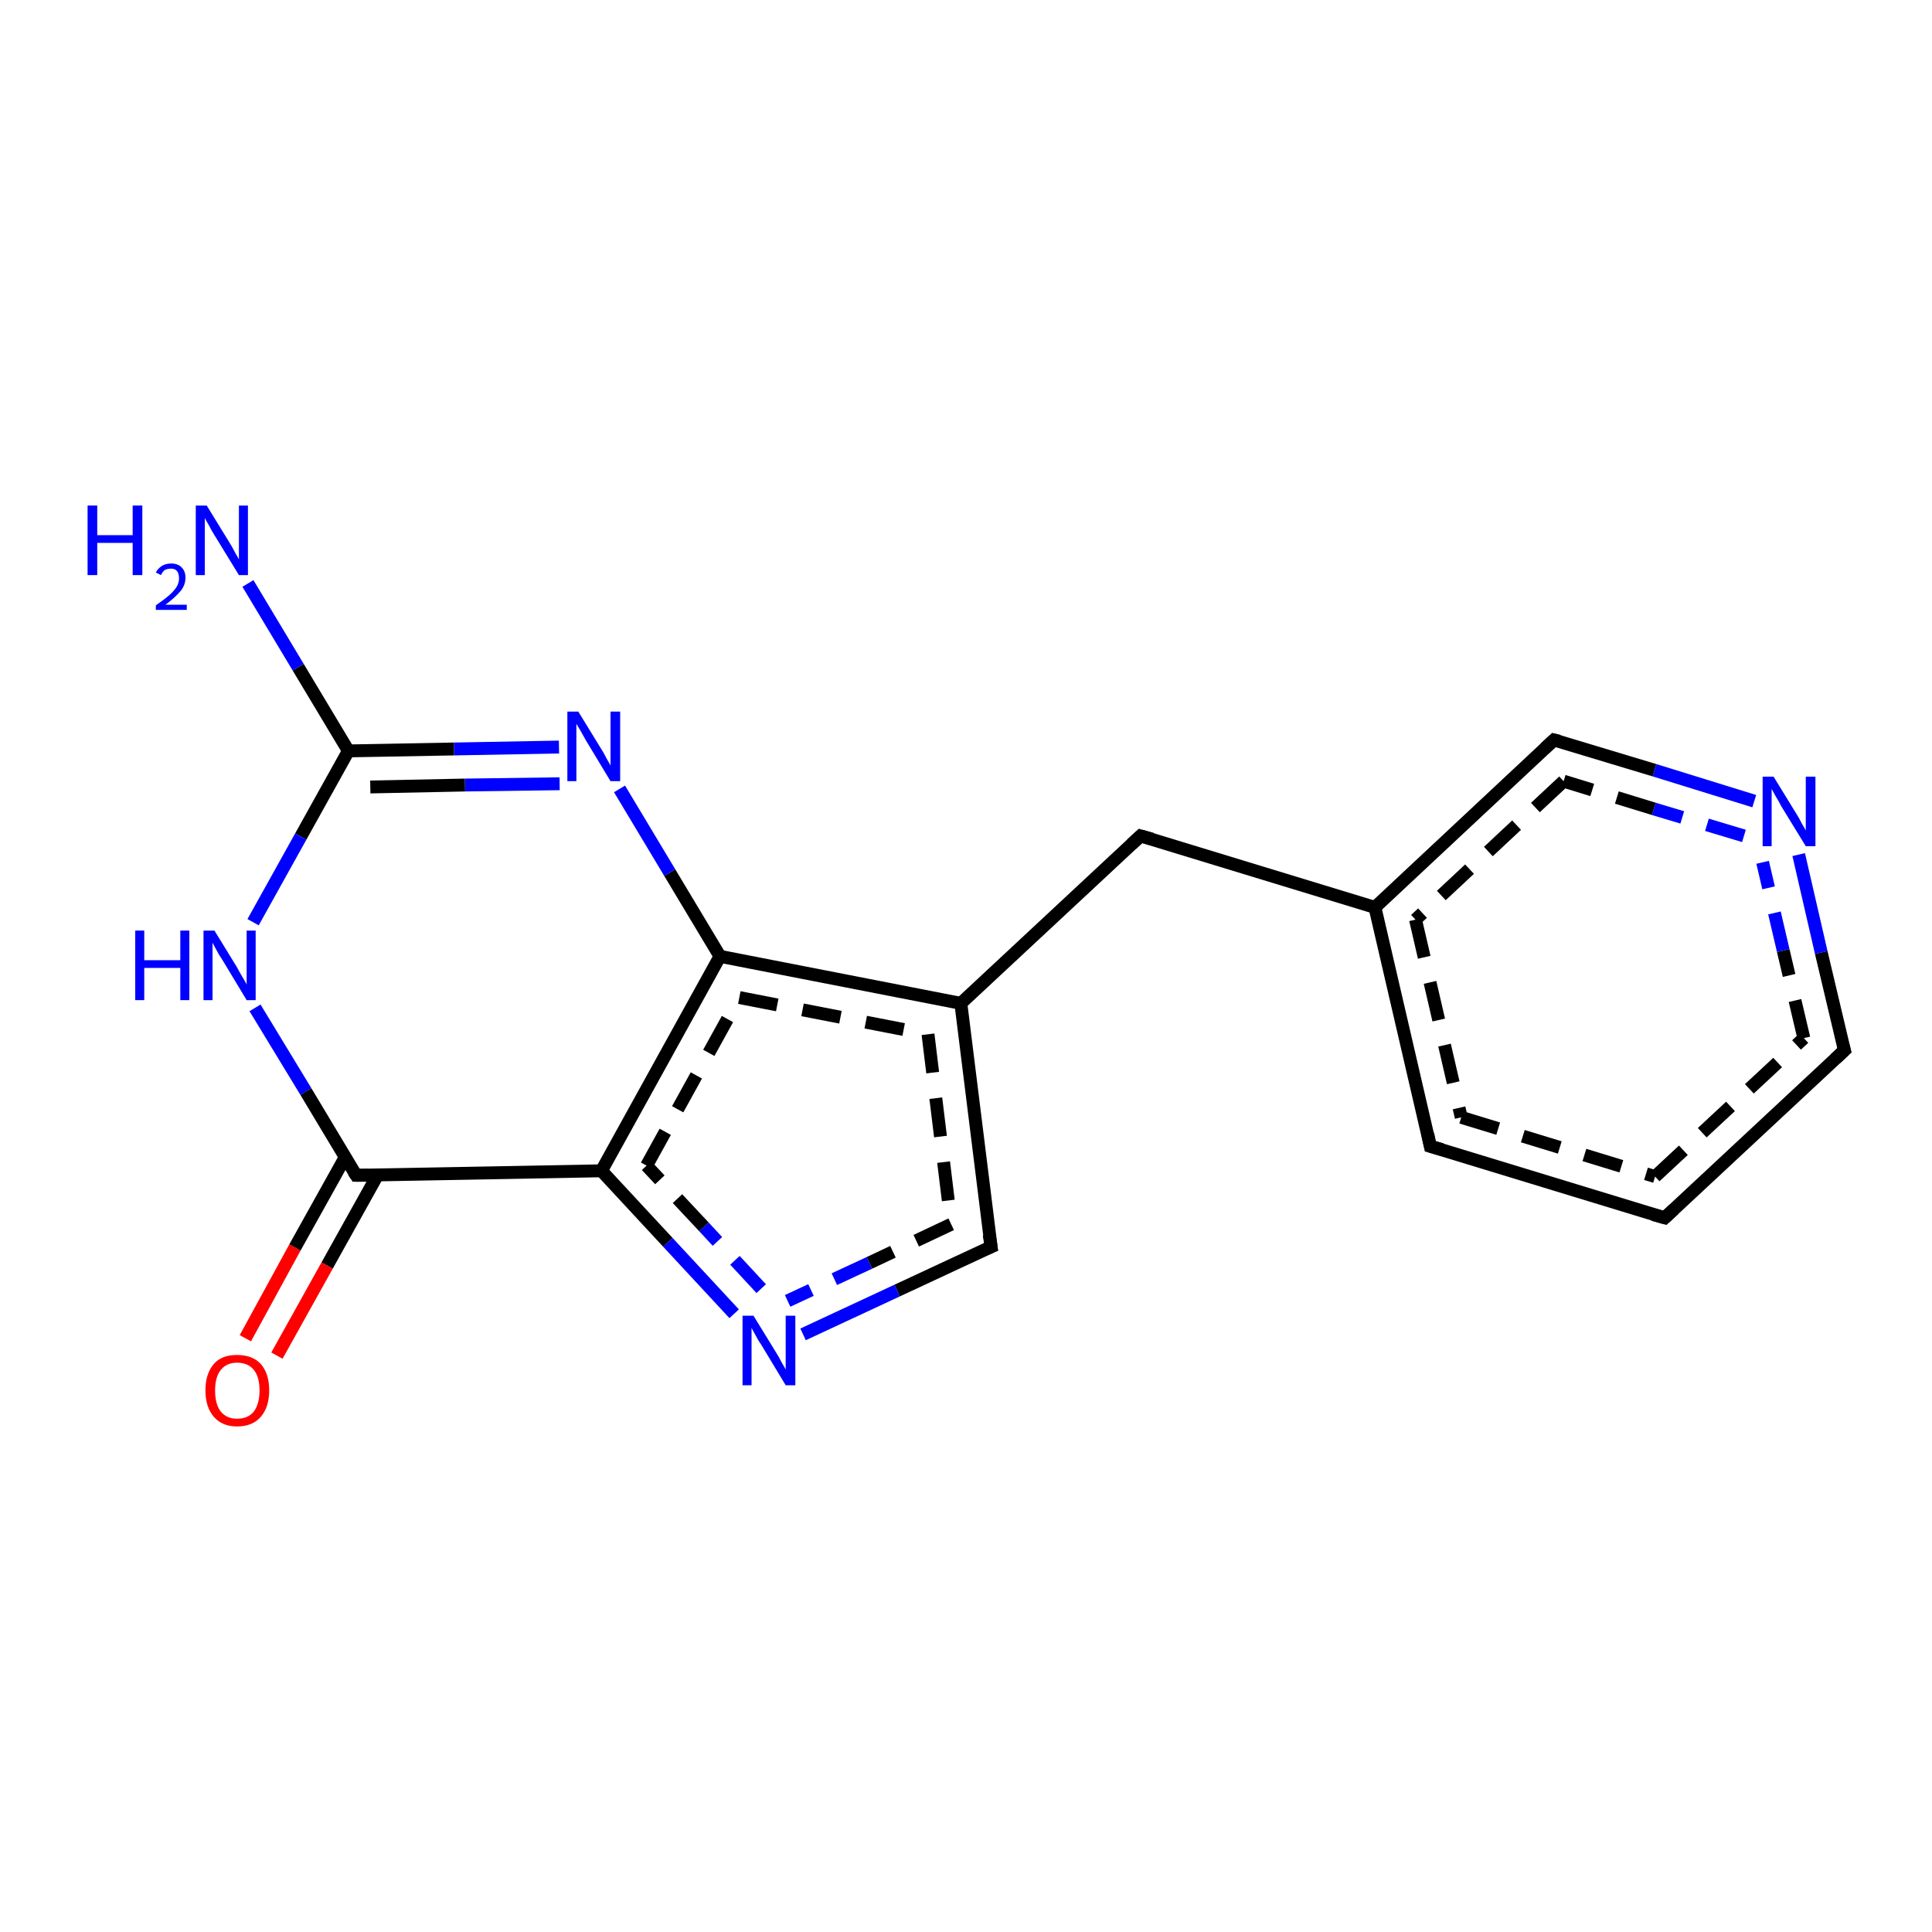 <?xml version='1.0' encoding='iso-8859-1'?>
<svg version='1.1' baseProfile='full'
              xmlns='http://www.w3.org/2000/svg'
                      xmlns:rdkit='http://www.rdkit.org/xml'
                      xmlns:xlink='http://www.w3.org/1999/xlink'
                  xml:space='preserve'
width='300px' height='300px' viewBox='0 0 300 300'>
<!-- END OF HEADER -->
<rect style='opacity:1.0;fill:#FFFFFF;stroke:none' width='300.0' height='300.0' x='0.0' y='0.0'> </rect>
<path class='bond-0 atom-0 atom-1' d='M 38.1,207.8 L 45.8,193.7' style='fill:none;fill-rule:evenodd;stroke:#FF0000;stroke-width:2.0px;stroke-linecap:butt;stroke-linejoin:miter;stroke-opacity:1' />
<path class='bond-0 atom-0 atom-1' d='M 45.8,193.7 L 53.6,179.7' style='fill:none;fill-rule:evenodd;stroke:#000000;stroke-width:2.0px;stroke-linecap:butt;stroke-linejoin:miter;stroke-opacity:1' />
<path class='bond-0 atom-0 atom-1' d='M 43.0,210.5 L 50.8,196.5' style='fill:none;fill-rule:evenodd;stroke:#FF0000;stroke-width:2.0px;stroke-linecap:butt;stroke-linejoin:miter;stroke-opacity:1' />
<path class='bond-0 atom-0 atom-1' d='M 50.8,196.5 L 58.6,182.5' style='fill:none;fill-rule:evenodd;stroke:#000000;stroke-width:2.0px;stroke-linecap:butt;stroke-linejoin:miter;stroke-opacity:1' />
<path class='bond-1 atom-1 atom-2' d='M 55.3,182.5 L 93.4,181.8' style='fill:none;fill-rule:evenodd;stroke:#000000;stroke-width:2.0px;stroke-linecap:butt;stroke-linejoin:miter;stroke-opacity:1' />
<path class='bond-2 atom-2 atom-3' d='M 93.4,181.8 L 111.8,148.5' style='fill:none;fill-rule:evenodd;stroke:#000000;stroke-width:2.0px;stroke-linecap:butt;stroke-linejoin:miter;stroke-opacity:1' />
<path class='bond-2 atom-2 atom-3' d='M 100.4,181.0 L 114.8,154.9' style='fill:none;fill-rule:evenodd;stroke:#000000;stroke-width:2.0px;stroke-linecap:butt;stroke-linejoin:miter;stroke-opacity:1;stroke-dasharray:6,4' />
<path class='bond-3 atom-3 atom-4' d='M 111.8,148.5 L 104.0,135.5' style='fill:none;fill-rule:evenodd;stroke:#000000;stroke-width:2.0px;stroke-linecap:butt;stroke-linejoin:miter;stroke-opacity:1' />
<path class='bond-3 atom-3 atom-4' d='M 104.0,135.5 L 96.2,122.5' style='fill:none;fill-rule:evenodd;stroke:#0000FF;stroke-width:2.0px;stroke-linecap:butt;stroke-linejoin:miter;stroke-opacity:1' />
<path class='bond-4 atom-4 atom-5' d='M 86.8,116.0 L 70.5,116.3' style='fill:none;fill-rule:evenodd;stroke:#0000FF;stroke-width:2.0px;stroke-linecap:butt;stroke-linejoin:miter;stroke-opacity:1' />
<path class='bond-4 atom-4 atom-5' d='M 70.5,116.3 L 54.1,116.6' style='fill:none;fill-rule:evenodd;stroke:#000000;stroke-width:2.0px;stroke-linecap:butt;stroke-linejoin:miter;stroke-opacity:1' />
<path class='bond-4 atom-4 atom-5' d='M 86.9,121.7 L 72.2,121.9' style='fill:none;fill-rule:evenodd;stroke:#0000FF;stroke-width:2.0px;stroke-linecap:butt;stroke-linejoin:miter;stroke-opacity:1' />
<path class='bond-4 atom-4 atom-5' d='M 72.2,121.9 L 57.5,122.2' style='fill:none;fill-rule:evenodd;stroke:#000000;stroke-width:2.0px;stroke-linecap:butt;stroke-linejoin:miter;stroke-opacity:1' />
<path class='bond-5 atom-5 atom-6' d='M 54.1,116.6 L 46.7,129.9' style='fill:none;fill-rule:evenodd;stroke:#000000;stroke-width:2.0px;stroke-linecap:butt;stroke-linejoin:miter;stroke-opacity:1' />
<path class='bond-5 atom-5 atom-6' d='M 46.7,129.9 L 39.3,143.2' style='fill:none;fill-rule:evenodd;stroke:#0000FF;stroke-width:2.0px;stroke-linecap:butt;stroke-linejoin:miter;stroke-opacity:1' />
<path class='bond-6 atom-5 atom-7' d='M 54.1,116.6 L 46.3,103.6' style='fill:none;fill-rule:evenodd;stroke:#000000;stroke-width:2.0px;stroke-linecap:butt;stroke-linejoin:miter;stroke-opacity:1' />
<path class='bond-6 atom-5 atom-7' d='M 46.3,103.6 L 38.5,90.6' style='fill:none;fill-rule:evenodd;stroke:#0000FF;stroke-width:2.0px;stroke-linecap:butt;stroke-linejoin:miter;stroke-opacity:1' />
<path class='bond-7 atom-3 atom-8' d='M 111.8,148.5 L 149.2,155.8' style='fill:none;fill-rule:evenodd;stroke:#000000;stroke-width:2.0px;stroke-linecap:butt;stroke-linejoin:miter;stroke-opacity:1' />
<path class='bond-7 atom-3 atom-8' d='M 114.8,154.9 L 144.1,160.6' style='fill:none;fill-rule:evenodd;stroke:#000000;stroke-width:2.0px;stroke-linecap:butt;stroke-linejoin:miter;stroke-opacity:1;stroke-dasharray:6,4' />
<path class='bond-8 atom-8 atom-9' d='M 149.2,155.8 L 153.9,193.6' style='fill:none;fill-rule:evenodd;stroke:#000000;stroke-width:2.0px;stroke-linecap:butt;stroke-linejoin:miter;stroke-opacity:1' />
<path class='bond-8 atom-8 atom-9' d='M 144.1,160.6 L 147.7,190.1' style='fill:none;fill-rule:evenodd;stroke:#000000;stroke-width:2.0px;stroke-linecap:butt;stroke-linejoin:miter;stroke-opacity:1;stroke-dasharray:6,4' />
<path class='bond-9 atom-9 atom-10' d='M 153.9,193.6 L 139.3,200.4' style='fill:none;fill-rule:evenodd;stroke:#000000;stroke-width:2.0px;stroke-linecap:butt;stroke-linejoin:miter;stroke-opacity:1' />
<path class='bond-9 atom-9 atom-10' d='M 139.3,200.4 L 124.7,207.2' style='fill:none;fill-rule:evenodd;stroke:#0000FF;stroke-width:2.0px;stroke-linecap:butt;stroke-linejoin:miter;stroke-opacity:1' />
<path class='bond-9 atom-9 atom-10' d='M 147.7,190.1 L 135.0,196.1' style='fill:none;fill-rule:evenodd;stroke:#000000;stroke-width:2.0px;stroke-linecap:butt;stroke-linejoin:miter;stroke-opacity:1;stroke-dasharray:6,4' />
<path class='bond-9 atom-9 atom-10' d='M 135.0,196.1 L 122.3,202.0' style='fill:none;fill-rule:evenodd;stroke:#0000FF;stroke-width:2.0px;stroke-linecap:butt;stroke-linejoin:miter;stroke-opacity:1;stroke-dasharray:6,4' />
<path class='bond-10 atom-8 atom-11' d='M 149.2,155.8 L 177.1,129.8' style='fill:none;fill-rule:evenodd;stroke:#000000;stroke-width:2.0px;stroke-linecap:butt;stroke-linejoin:miter;stroke-opacity:1' />
<path class='bond-11 atom-11 atom-12' d='M 177.1,129.8 L 213.5,140.9' style='fill:none;fill-rule:evenodd;stroke:#000000;stroke-width:2.0px;stroke-linecap:butt;stroke-linejoin:miter;stroke-opacity:1' />
<path class='bond-12 atom-12 atom-13' d='M 213.5,140.9 L 222.1,178.0' style='fill:none;fill-rule:evenodd;stroke:#000000;stroke-width:2.0px;stroke-linecap:butt;stroke-linejoin:miter;stroke-opacity:1' />
<path class='bond-12 atom-12 atom-13' d='M 219.8,142.8 L 226.9,173.5' style='fill:none;fill-rule:evenodd;stroke:#000000;stroke-width:2.0px;stroke-linecap:butt;stroke-linejoin:miter;stroke-opacity:1;stroke-dasharray:6,4' />
<path class='bond-13 atom-13 atom-14' d='M 222.1,178.0 L 258.5,189.1' style='fill:none;fill-rule:evenodd;stroke:#000000;stroke-width:2.0px;stroke-linecap:butt;stroke-linejoin:miter;stroke-opacity:1' />
<path class='bond-13 atom-13 atom-14' d='M 226.9,173.5 L 257.0,182.7' style='fill:none;fill-rule:evenodd;stroke:#000000;stroke-width:2.0px;stroke-linecap:butt;stroke-linejoin:miter;stroke-opacity:1;stroke-dasharray:6,4' />
<path class='bond-14 atom-14 atom-15' d='M 258.5,189.1 L 286.4,163.1' style='fill:none;fill-rule:evenodd;stroke:#000000;stroke-width:2.0px;stroke-linecap:butt;stroke-linejoin:miter;stroke-opacity:1' />
<path class='bond-14 atom-14 atom-15' d='M 257.0,182.7 L 280.1,161.2' style='fill:none;fill-rule:evenodd;stroke:#000000;stroke-width:2.0px;stroke-linecap:butt;stroke-linejoin:miter;stroke-opacity:1;stroke-dasharray:6,4' />
<path class='bond-15 atom-15 atom-16' d='M 286.4,163.1 L 282.8,147.9' style='fill:none;fill-rule:evenodd;stroke:#000000;stroke-width:2.0px;stroke-linecap:butt;stroke-linejoin:miter;stroke-opacity:1' />
<path class='bond-15 atom-15 atom-16' d='M 282.8,147.9 L 279.3,132.7' style='fill:none;fill-rule:evenodd;stroke:#0000FF;stroke-width:2.0px;stroke-linecap:butt;stroke-linejoin:miter;stroke-opacity:1' />
<path class='bond-15 atom-15 atom-16' d='M 280.1,161.2 L 276.9,147.6' style='fill:none;fill-rule:evenodd;stroke:#000000;stroke-width:2.0px;stroke-linecap:butt;stroke-linejoin:miter;stroke-opacity:1;stroke-dasharray:6,4' />
<path class='bond-15 atom-15 atom-16' d='M 276.9,147.6 L 273.7,133.9' style='fill:none;fill-rule:evenodd;stroke:#0000FF;stroke-width:2.0px;stroke-linecap:butt;stroke-linejoin:miter;stroke-opacity:1;stroke-dasharray:6,4' />
<path class='bond-16 atom-16 atom-17' d='M 272.4,124.4 L 256.9,119.6' style='fill:none;fill-rule:evenodd;stroke:#0000FF;stroke-width:2.0px;stroke-linecap:butt;stroke-linejoin:miter;stroke-opacity:1' />
<path class='bond-16 atom-16 atom-17' d='M 256.9,119.6 L 241.3,114.9' style='fill:none;fill-rule:evenodd;stroke:#000000;stroke-width:2.0px;stroke-linecap:butt;stroke-linejoin:miter;stroke-opacity:1' />
<path class='bond-16 atom-16 atom-17' d='M 270.8,129.8 L 256.8,125.6' style='fill:none;fill-rule:evenodd;stroke:#0000FF;stroke-width:2.0px;stroke-linecap:butt;stroke-linejoin:miter;stroke-opacity:1;stroke-dasharray:6,4' />
<path class='bond-16 atom-16 atom-17' d='M 256.8,125.6 L 242.8,121.3' style='fill:none;fill-rule:evenodd;stroke:#000000;stroke-width:2.0px;stroke-linecap:butt;stroke-linejoin:miter;stroke-opacity:1;stroke-dasharray:6,4' />
<path class='bond-17 atom-6 atom-1' d='M 39.6,156.5 L 47.5,169.5' style='fill:none;fill-rule:evenodd;stroke:#0000FF;stroke-width:2.0px;stroke-linecap:butt;stroke-linejoin:miter;stroke-opacity:1' />
<path class='bond-17 atom-6 atom-1' d='M 47.5,169.5 L 55.3,182.5' style='fill:none;fill-rule:evenodd;stroke:#000000;stroke-width:2.0px;stroke-linecap:butt;stroke-linejoin:miter;stroke-opacity:1' />
<path class='bond-18 atom-10 atom-2' d='M 114.0,204.0 L 103.7,192.9' style='fill:none;fill-rule:evenodd;stroke:#0000FF;stroke-width:2.0px;stroke-linecap:butt;stroke-linejoin:miter;stroke-opacity:1' />
<path class='bond-18 atom-10 atom-2' d='M 103.7,192.9 L 93.4,181.8' style='fill:none;fill-rule:evenodd;stroke:#000000;stroke-width:2.0px;stroke-linecap:butt;stroke-linejoin:miter;stroke-opacity:1' />
<path class='bond-18 atom-10 atom-2' d='M 118.2,200.1 L 109.3,190.5' style='fill:none;fill-rule:evenodd;stroke:#0000FF;stroke-width:2.0px;stroke-linecap:butt;stroke-linejoin:miter;stroke-opacity:1;stroke-dasharray:6,4' />
<path class='bond-18 atom-10 atom-2' d='M 109.3,190.5 L 100.4,181.0' style='fill:none;fill-rule:evenodd;stroke:#000000;stroke-width:2.0px;stroke-linecap:butt;stroke-linejoin:miter;stroke-opacity:1;stroke-dasharray:6,4' />
<path class='bond-19 atom-17 atom-12' d='M 241.3,114.9 L 213.5,140.9' style='fill:none;fill-rule:evenodd;stroke:#000000;stroke-width:2.0px;stroke-linecap:butt;stroke-linejoin:miter;stroke-opacity:1' />
<path class='bond-19 atom-17 atom-12' d='M 242.8,121.3 L 219.8,142.8' style='fill:none;fill-rule:evenodd;stroke:#000000;stroke-width:2.0px;stroke-linecap:butt;stroke-linejoin:miter;stroke-opacity:1;stroke-dasharray:6,4' />
<path d='M 57.2,182.5 L 55.3,182.5 L 54.9,181.9' style='fill:none;stroke:#000000;stroke-width:2.0px;stroke-linecap:butt;stroke-linejoin:miter;stroke-opacity:1;' />
<path d='M 153.6,191.7 L 153.9,193.6 L 153.2,193.9' style='fill:none;stroke:#000000;stroke-width:2.0px;stroke-linecap:butt;stroke-linejoin:miter;stroke-opacity:1;' />
<path d='M 175.7,131.1 L 177.1,129.8 L 178.9,130.3' style='fill:none;stroke:#000000;stroke-width:2.0px;stroke-linecap:butt;stroke-linejoin:miter;stroke-opacity:1;' />
<path d='M 221.7,176.1 L 222.1,178.0 L 223.9,178.5' style='fill:none;stroke:#000000;stroke-width:2.0px;stroke-linecap:butt;stroke-linejoin:miter;stroke-opacity:1;' />
<path d='M 256.7,188.6 L 258.5,189.1 L 259.9,187.8' style='fill:none;stroke:#000000;stroke-width:2.0px;stroke-linecap:butt;stroke-linejoin:miter;stroke-opacity:1;' />
<path d='M 285.0,164.4 L 286.4,163.1 L 286.2,162.4' style='fill:none;stroke:#000000;stroke-width:2.0px;stroke-linecap:butt;stroke-linejoin:miter;stroke-opacity:1;' />
<path d='M 242.1,115.1 L 241.3,114.9 L 239.9,116.2' style='fill:none;stroke:#000000;stroke-width:2.0px;stroke-linecap:butt;stroke-linejoin:miter;stroke-opacity:1;' />
<path class='atom-0' d='M 31.9 215.9
Q 31.9 213.3, 33.2 211.8
Q 34.4 210.4, 36.8 210.4
Q 39.2 210.4, 40.5 211.8
Q 41.8 213.3, 41.8 215.9
Q 41.8 218.5, 40.5 220.0
Q 39.2 221.5, 36.8 221.5
Q 34.5 221.5, 33.2 220.0
Q 31.9 218.5, 31.9 215.9
M 36.8 220.3
Q 38.5 220.3, 39.4 219.2
Q 40.3 218.0, 40.3 215.9
Q 40.3 213.8, 39.4 212.7
Q 38.5 211.6, 36.8 211.6
Q 35.2 211.6, 34.3 212.7
Q 33.4 213.8, 33.4 215.9
Q 33.4 218.1, 34.3 219.2
Q 35.2 220.3, 36.8 220.3
' fill='#FF0000'/>
<path class='atom-4' d='M 89.8 110.5
L 93.3 116.2
Q 93.7 116.8, 94.2 117.8
Q 94.8 118.8, 94.8 118.9
L 94.8 110.5
L 96.3 110.5
L 96.3 121.3
L 94.8 121.3
L 91.0 115.0
Q 90.6 114.3, 90.1 113.4
Q 89.6 112.6, 89.5 112.4
L 89.5 121.3
L 88.1 121.3
L 88.1 110.5
L 89.8 110.5
' fill='#0000FF'/>
<path class='atom-6' d='M 21.0 144.5
L 22.4 144.5
L 22.4 149.1
L 28.0 149.1
L 28.0 144.5
L 29.4 144.5
L 29.4 155.3
L 28.0 155.3
L 28.0 150.3
L 22.4 150.3
L 22.4 155.3
L 21.0 155.3
L 21.0 144.5
' fill='#0000FF'/>
<path class='atom-6' d='M 33.3 144.5
L 36.8 150.2
Q 37.1 150.8, 37.7 151.8
Q 38.3 152.8, 38.3 152.9
L 38.3 144.5
L 39.7 144.5
L 39.7 155.3
L 38.3 155.3
L 34.5 149.0
Q 34.0 148.3, 33.6 147.5
Q 33.1 146.6, 33.0 146.4
L 33.0 155.3
L 31.6 155.3
L 31.6 144.5
L 33.3 144.5
' fill='#0000FF'/>
<path class='atom-7' d='M 13.6 78.5
L 15.1 78.5
L 15.1 83.1
L 20.6 83.1
L 20.6 78.5
L 22.1 78.5
L 22.1 89.3
L 20.6 89.3
L 20.6 84.3
L 15.1 84.3
L 15.1 89.3
L 13.6 89.3
L 13.6 78.5
' fill='#0000FF'/>
<path class='atom-7' d='M 24.2 88.9
Q 24.5 88.3, 25.1 87.9
Q 25.7 87.5, 26.6 87.5
Q 27.6 87.5, 28.2 88.1
Q 28.8 88.7, 28.8 89.7
Q 28.8 90.8, 28.1 91.7
Q 27.3 92.7, 25.7 93.9
L 29.0 93.9
L 29.0 94.7
L 24.2 94.7
L 24.2 94.0
Q 25.5 93.1, 26.3 92.4
Q 27.1 91.7, 27.5 91.0
Q 27.8 90.4, 27.8 89.8
Q 27.8 89.1, 27.5 88.7
Q 27.2 88.3, 26.6 88.3
Q 26.0 88.3, 25.6 88.5
Q 25.2 88.8, 25.0 89.3
L 24.2 88.9
' fill='#0000FF'/>
<path class='atom-7' d='M 32.1 78.5
L 35.6 84.2
Q 36.0 84.8, 36.5 85.8
Q 37.1 86.8, 37.1 86.9
L 37.1 78.5
L 38.5 78.5
L 38.5 89.3
L 37.1 89.3
L 33.3 83.1
Q 32.8 82.3, 32.4 81.5
Q 31.9 80.7, 31.8 80.4
L 31.8 89.3
L 30.4 89.3
L 30.4 78.5
L 32.1 78.5
' fill='#0000FF'/>
<path class='atom-10' d='M 117.0 204.3
L 120.5 210.0
Q 120.9 210.6, 121.4 211.6
Q 122.0 212.6, 122.0 212.7
L 122.0 204.3
L 123.5 204.3
L 123.5 215.1
L 122.0 215.1
L 118.2 208.8
Q 117.7 208.1, 117.3 207.3
Q 116.8 206.4, 116.7 206.2
L 116.7 215.1
L 115.3 215.1
L 115.3 204.3
L 117.0 204.3
' fill='#0000FF'/>
<path class='atom-16' d='M 275.4 120.6
L 278.9 126.3
Q 279.3 126.9, 279.8 127.9
Q 280.4 128.9, 280.4 129.0
L 280.4 120.6
L 281.9 120.6
L 281.9 131.4
L 280.4 131.4
L 276.6 125.2
Q 276.2 124.4, 275.7 123.6
Q 275.2 122.7, 275.1 122.5
L 275.1 131.4
L 273.7 131.4
L 273.7 120.6
L 275.4 120.6
' fill='#0000FF'/>
</svg>
